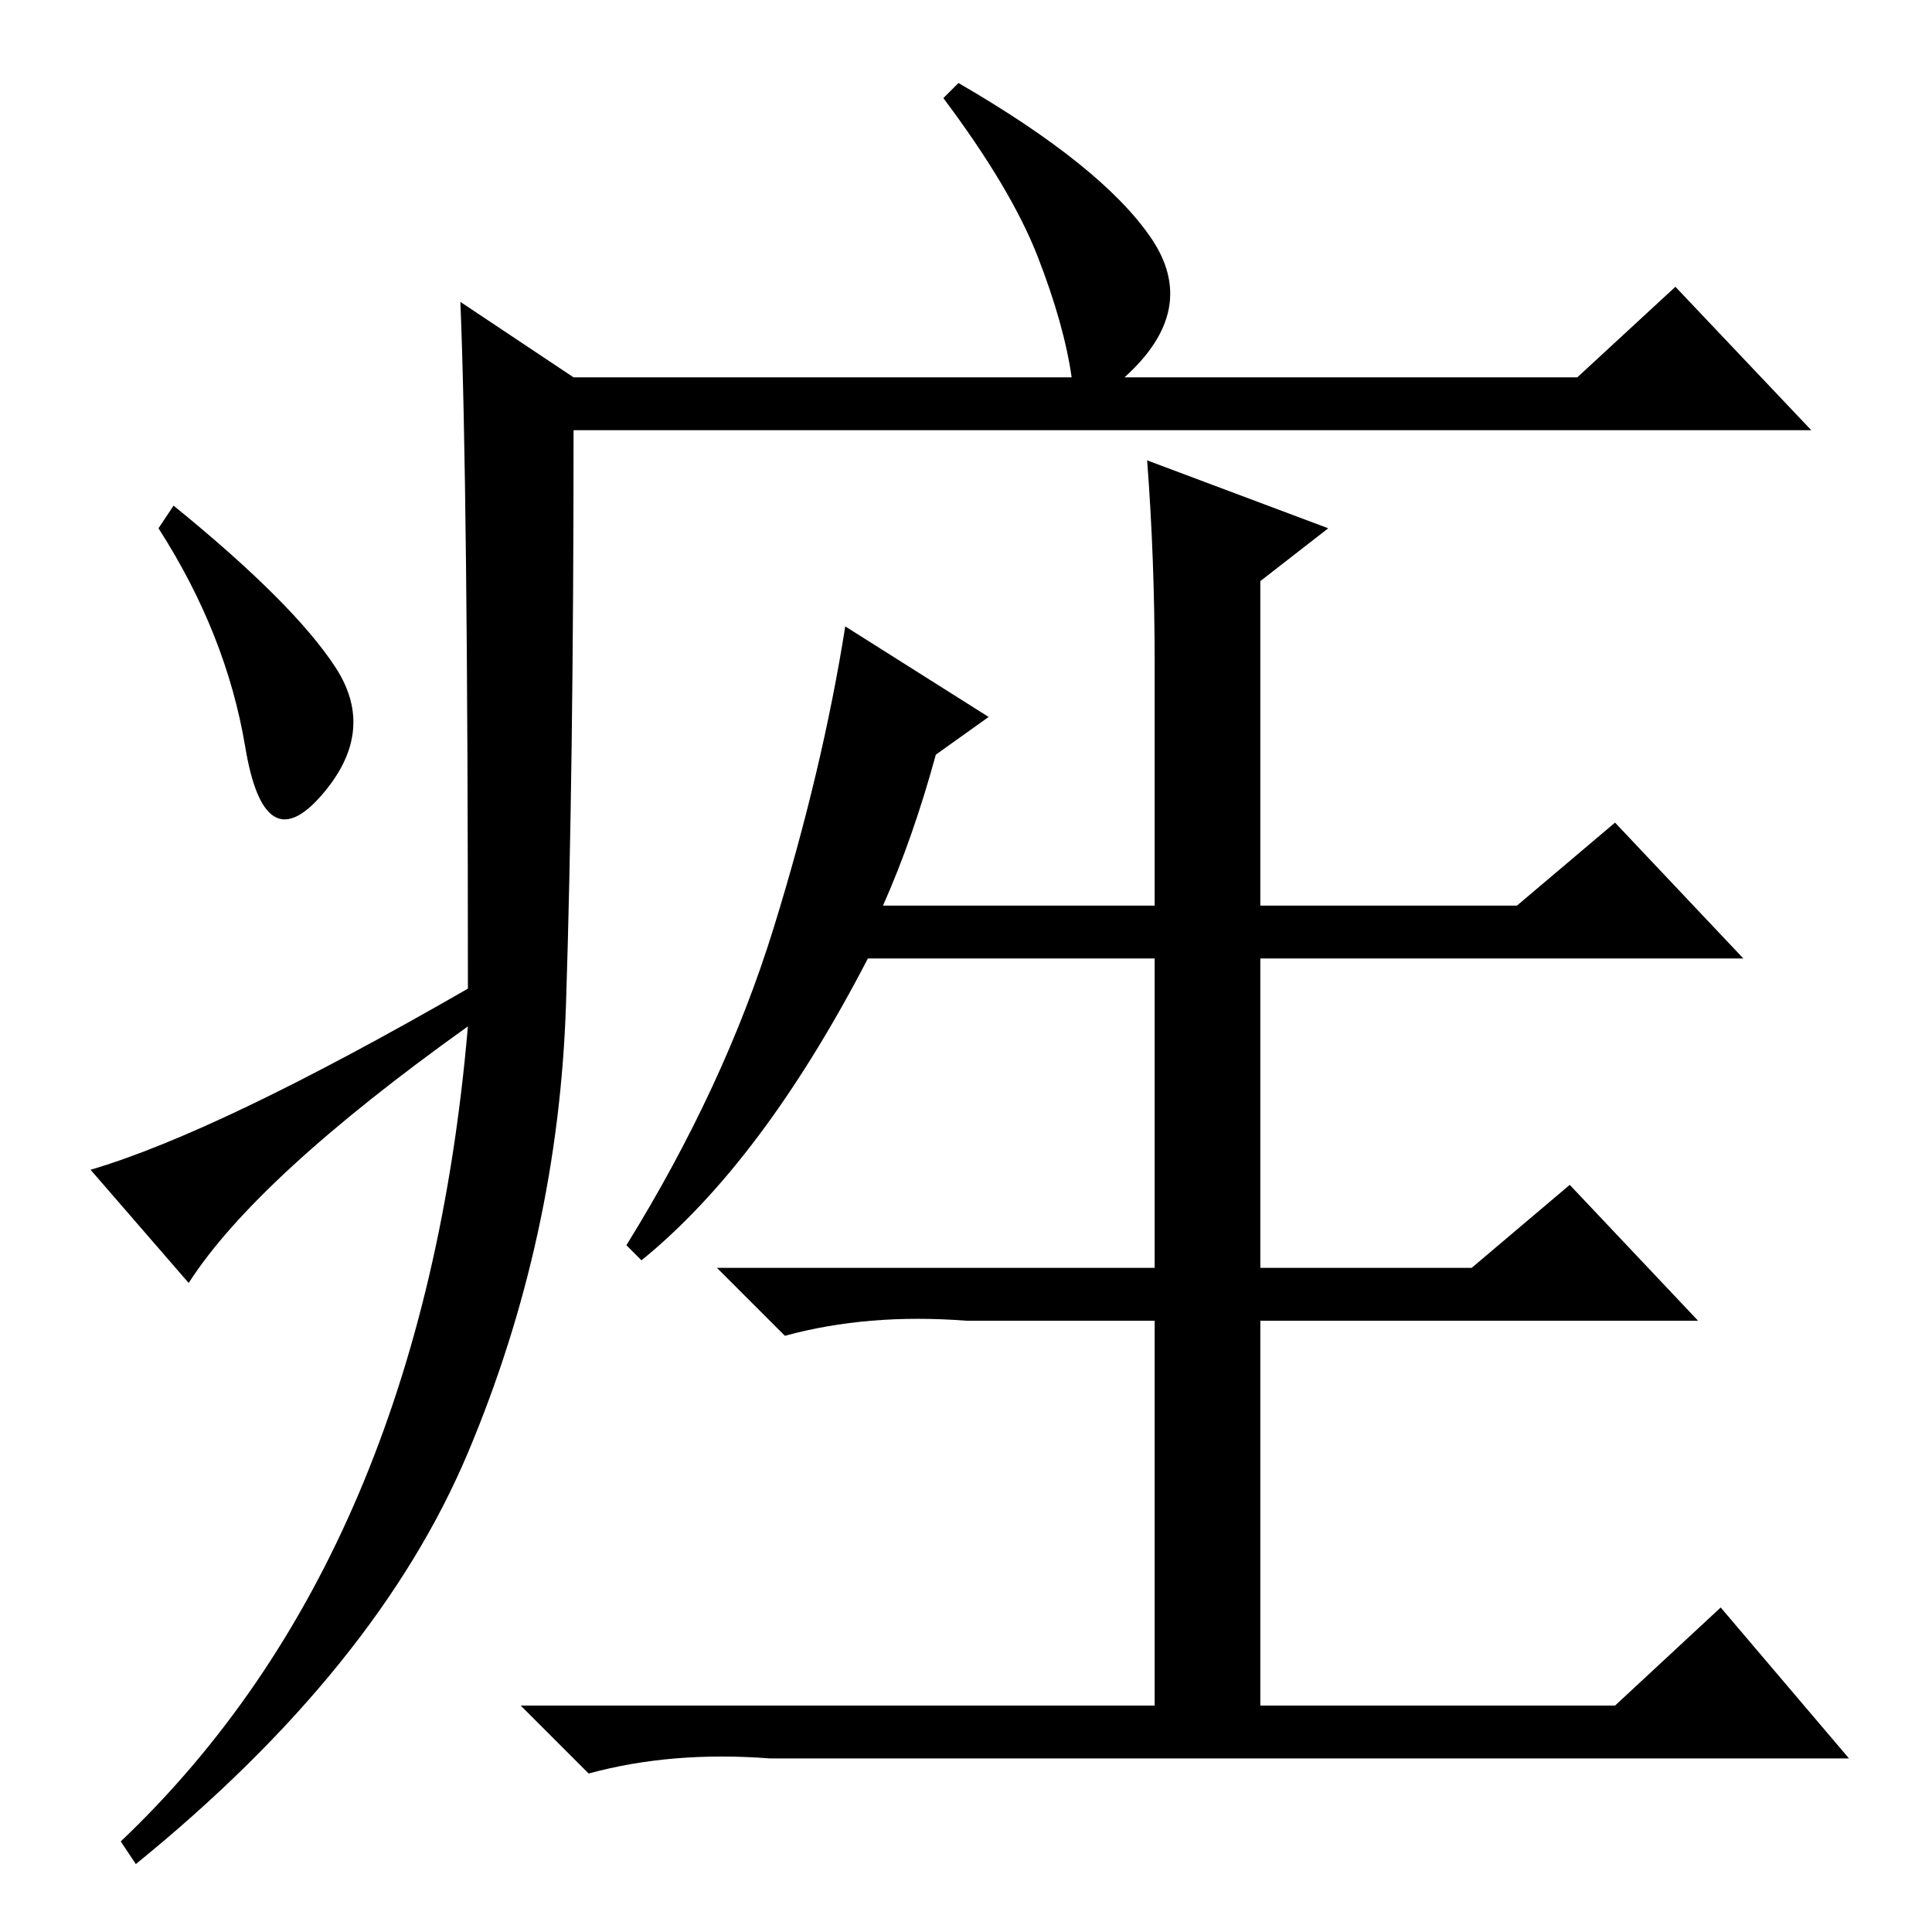 <?xml version="1.0" standalone="no"?>
<!DOCTYPE svg PUBLIC "-//W3C//DTD SVG 1.1//EN" "http://www.w3.org/Graphics/SVG/1.1/DTD/svg11.dtd" >
<svg xmlns="http://www.w3.org/2000/svg" xmlns:xlink="http://www.w3.org/1999/xlink" version="1.1" viewBox="0 -36 256 256">
  <g transform="matrix(1 0 0 -1 0 220)">
   <path fill="currentColor"
d="M61 216l15 -10h66q-1 7 -4.5 16t-12.5 21l2 2q19 -11 25.5 -20.5t-3.5 -18.5h60l13 12l18 -19h-164q0 -45 -1 -76t-13 -59.5t-44 -54.5l-2 3q40 38 46 108q-28 -20 -37 -34l-13 15q17 5 50 24q0 67 -1 91zM44.5 167.5q5.5 -8.5 -2 -17t-10 6.5t-11.5 29l2 3
q16 -13 21.5 -21.5zM131 161l-7 -5q-3 -11 -7 -20h36v32q0 14 -1 27l24 -9l-9 -7v-43h34l13 11l17 -18h-64v-41h28l13 11l17 -18h-58v-51h47l14 13l17 -20h-143q-13 1 -24 -2l-9 9h84v51h-25q-13 1 -24 -2l-9 9h58v41h-38q-14 -27 -30 -40l-2 2q13 21 19.5 42t9.5 40z" />
  </g>

</svg>
